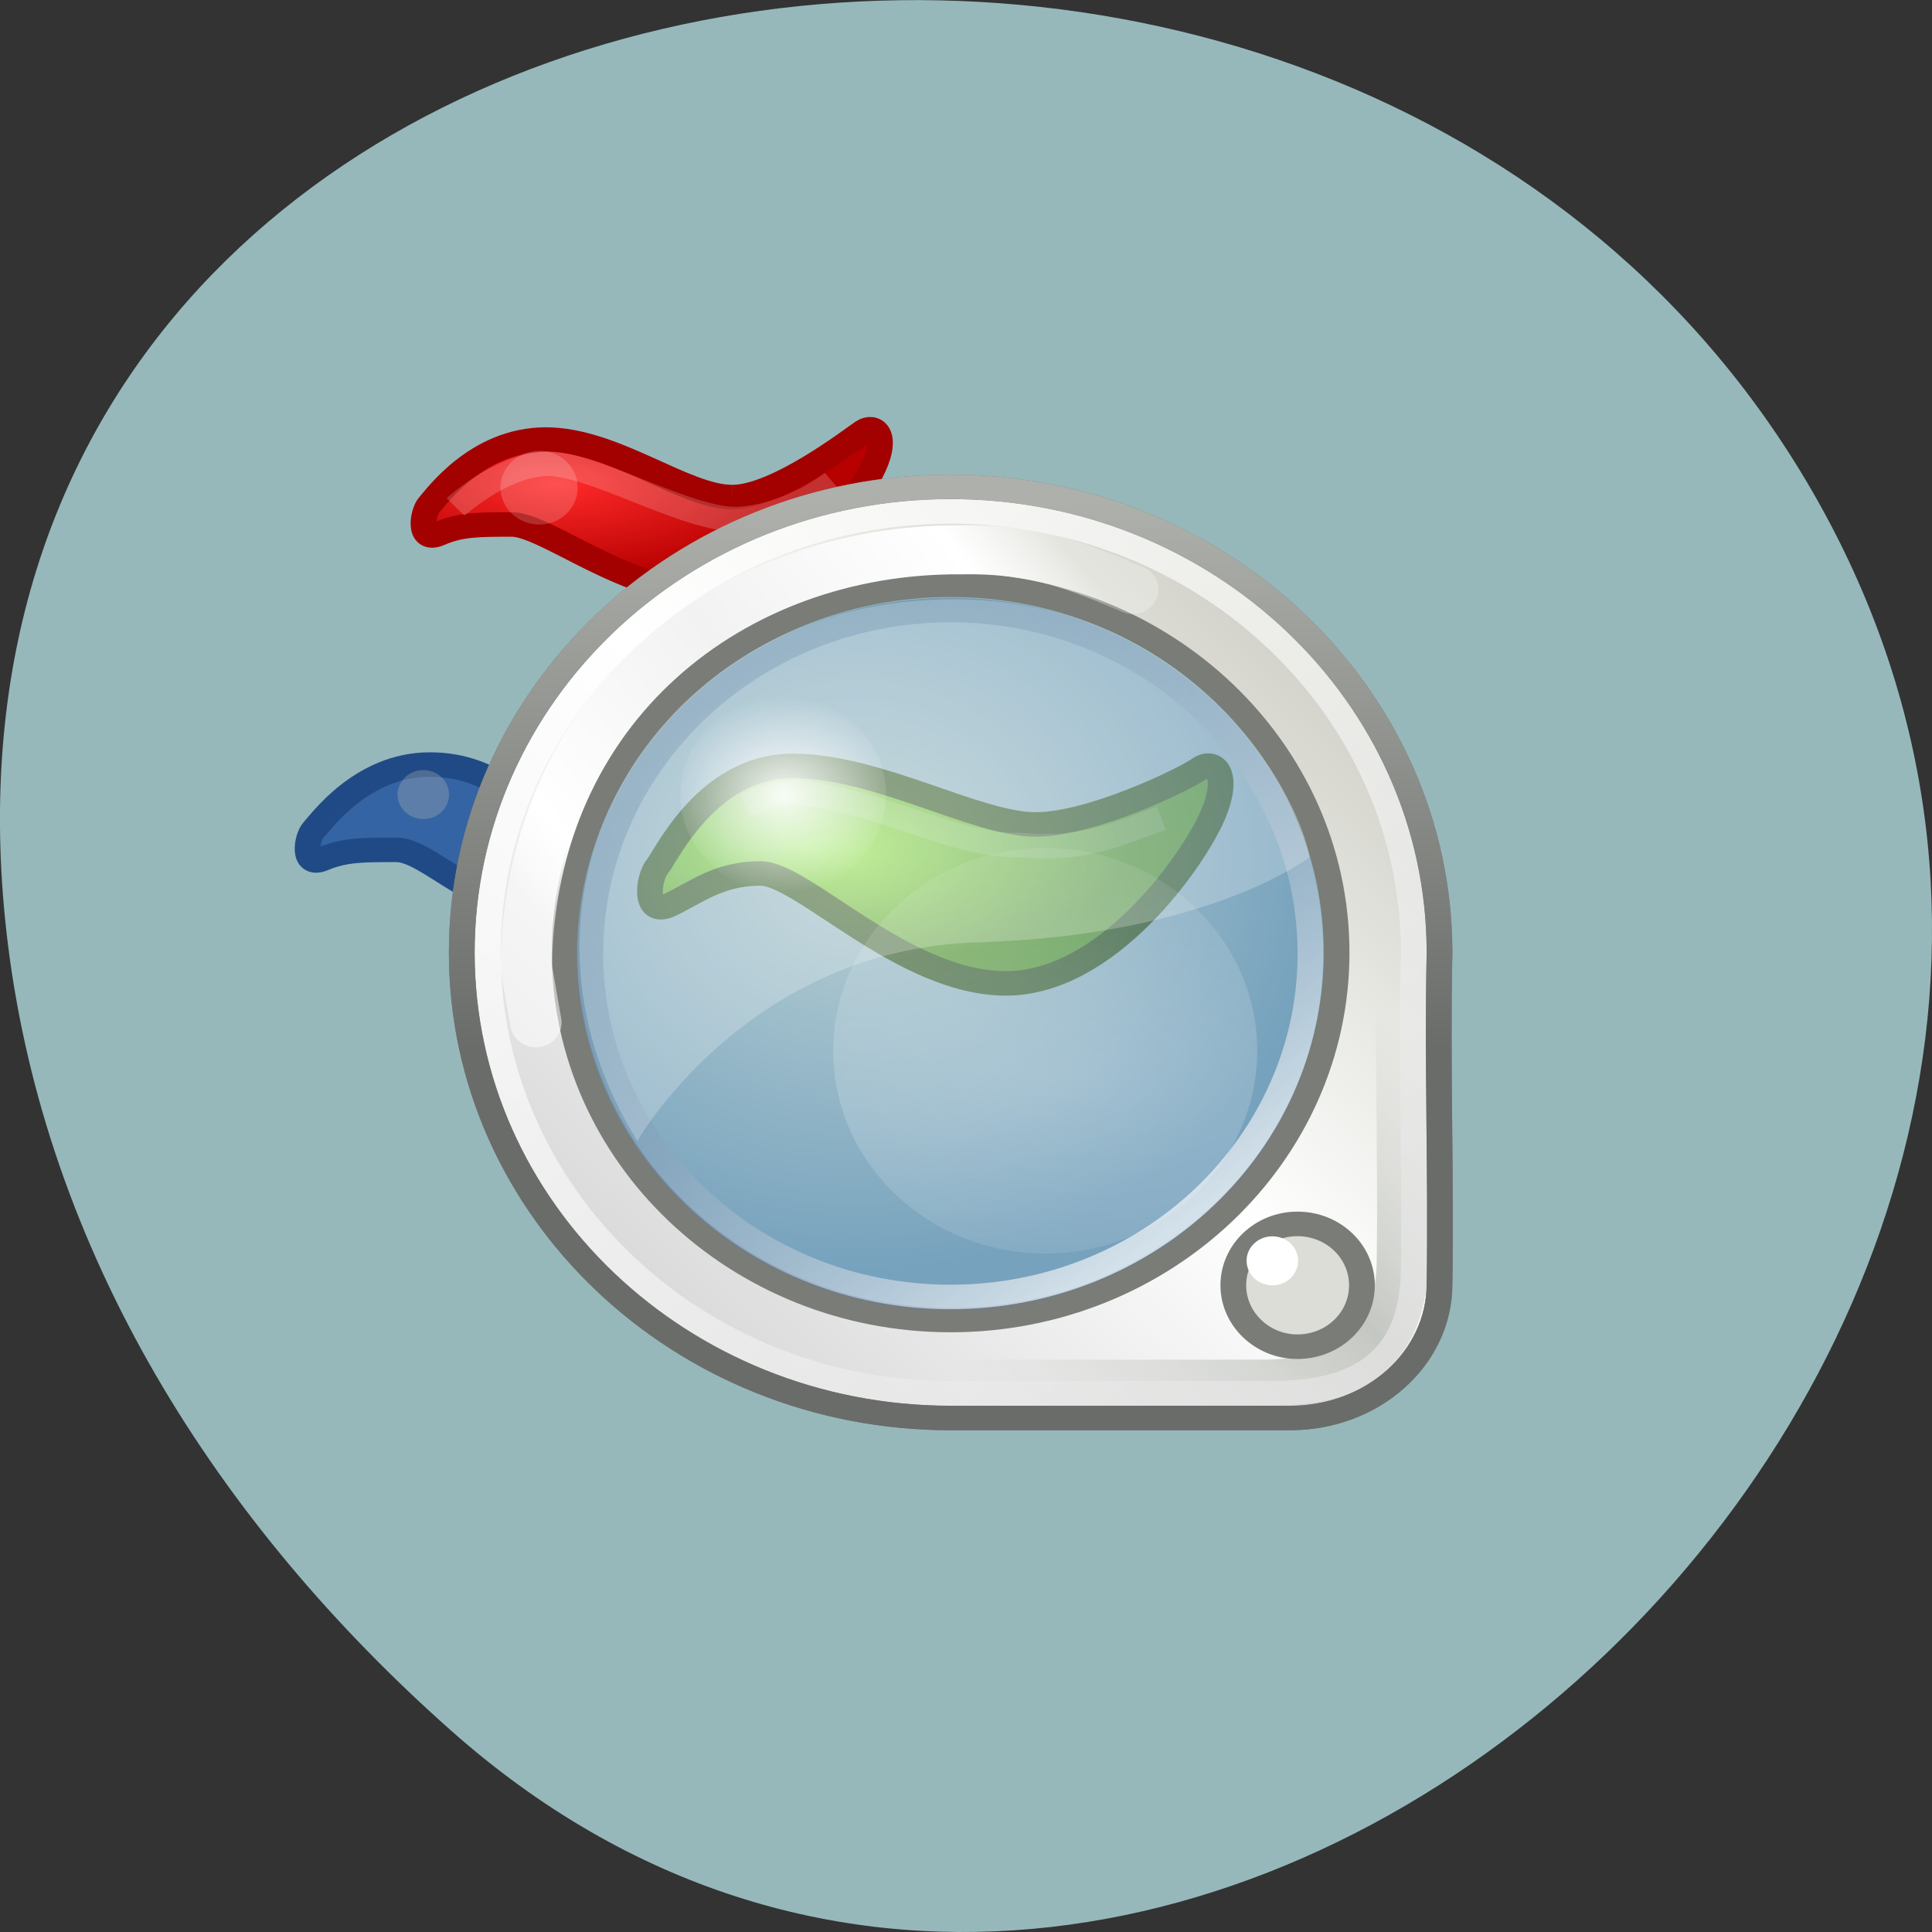 <svg xmlns="http://www.w3.org/2000/svg" xmlns:xlink="http://www.w3.org/1999/xlink" viewBox="0 0 22 22"><rect x="0" y="0" width="22" height="22" fill="#333333" stroke="none"/><defs><g id="8" clip-path="url(#7)"><path d="m 15.07 10.863 c 0 2.238 -1.902 4.055 -4.25 4.055 c -2.348 0 -4.25 -1.816 -4.25 -4.055 c 0 -2.238 1.902 -4.055 4.25 -4.055 c 2.348 0 4.25 1.812 4.25 4.055" fill="url(#6)"/></g><g id="D" clip-path="url(#C)"><path d="m 14.316 11.965 c 0 1.273 -1.078 2.309 -2.414 2.309 c -1.332 0 -2.414 -1.031 -2.414 -2.309 c 0 -1.273 1.078 -2.309 2.414 -2.309 c 1.332 0 2.414 1.035 2.414 2.309" fill="url(#B)"/></g><g id="K" clip-path="url(#J)"><path d="m 10.09 9.05 c 0 0.617 -0.523 1.117 -1.172 1.117 c -0.648 0 -1.172 -0.5 -1.172 -1.117 c 0 -0.617 0.523 -1.121 1.172 -1.121 c 0.648 0 1.172 0.5 1.172 1.121" fill="url(#I)"/></g><clipPath id="7"><path d="M 0,0 H22 V22 H0 z"/></clipPath><clipPath id="C"><path d="M 0,0 H22 V22 H0 z"/></clipPath><clipPath id="J"><path d="M 0,0 H22 V22 H0 z"/></clipPath><filter id="4" filterUnits="objectBoundingBox" x="0" y="0" width="22" height="22"><feColorMatrix type="matrix" in="SourceGraphic" values="0 0 0 0 1 0 0 0 0 1 0 0 0 0 1 0 0 0 1 0"/></filter><linearGradient id="E" gradientUnits="userSpaceOnUse" x1="19.597" y1="13.589" x2="39.886" y2="37.13"><stop stop-color="#fff" stop-opacity="0.714"/><stop offset="1" stop-color="#e6e6e6" stop-opacity="0.714"/></linearGradient><linearGradient id="9" gradientUnits="userSpaceOnUse" x1="15.16" y1="14.985" x2="9.268" y2="6.92"><stop stop-color="#fff" stop-opacity="0.675"/><stop offset="1" stop-color="#134272" stop-opacity="0.206"/></linearGradient><linearGradient id="F" gradientUnits="userSpaceOnUse" y1="6.125" x2="0" y2="28.439"><stop stop-color="#adb0ab"/><stop offset="1" stop-color="#6a6c69"/></linearGradient><linearGradient id="1" gradientUnits="userSpaceOnUse" x1="23.361" y1="45.956" x2="47.901" y2="21.07"><stop stop-color="#dbdbdb"/><stop offset="0.512" stop-color="#fff"/><stop offset="1" stop-color="#d4d4cc"/></linearGradient><linearGradient id="2" gradientUnits="userSpaceOnUse" x1="27.26" y1="42.33" x2="44.27" y2="27.733"><stop stop-color="#b9bcb5" stop-opacity="0"/><stop offset="0.601" stop-color="#acb1a9" stop-opacity="0.714"/><stop offset="1" stop-color="#b9bcb5" stop-opacity="0"/></linearGradient><linearGradient id="G" gradientUnits="userSpaceOnUse" x1="30.24" y1="7.06" x2="10.08" y2="22.442"><stop stop-color="#fff" stop-opacity="0.263"/><stop offset="0.136" stop-color="#fff"/><stop offset="0.516" stop-color="#f2f2f2"/><stop offset="0.893" stop-color="#fff"/><stop offset="1" stop-color="#fff" stop-opacity="0.533"/></linearGradient><mask id="H"><g filter="url(#4)"><path fill-opacity="0.906" d="M 0,0 H22 V22 H0 z"/></g></mask><mask id="A"><g filter="url(#4)"><path fill-opacity="0.235" d="M 0,0 H22 V22 H0 z"/></g></mask><mask id="5"><g filter="url(#4)"><path fill-opacity="0.388" d="M 0,0 H22 V22 H0 z"/></g></mask><radialGradient id="B" gradientUnits="userSpaceOnUse" cx="12.783" cy="13.273" r="5.02" gradientTransform="matrix(1.127 -0.008 0.004 0.46 -2.549 6.27)"><stop stop-color="#fff"/><stop offset="1" stop-color="#fff" stop-opacity="0.365"/></radialGradient><radialGradient id="I" gradientUnits="userSpaceOnUse" cx="12.648" cy="12.643" r="5.02" gradientTransform="matrix(0.263 -0.014 0.013 0.223 5.435 6.408)"><stop stop-color="#fff"/><stop offset="1" stop-color="#fff" stop-opacity="0"/></radialGradient><radialGradient id="3" gradientUnits="userSpaceOnUse" cx="21.845" cy="18.851" r="11.588" gradientTransform="matrix(1.083 0.016 -0.006 0.427 -2.68 11.666)"><stop stop-color="#87eb26"/><stop offset="1" stop-color="#4f940d"/></radialGradient><radialGradient id="0" gradientUnits="userSpaceOnUse" cx="11.162" cy="3.773" r="9.37" gradientTransform="matrix(1 0.031 -0.013 0.409 0.068 3.485)"><stop stop-color="#ff2a2a"/><stop offset="1" stop-color="#b70000"/></radialGradient><radialGradient id="6" gradientUnits="userSpaceOnUse" cx="12.256" cy="11.277" r="5.02" gradientTransform="matrix(1.057 -0.015 0.014 0.926 -3.34 -0.458)"><stop stop-color="#eef4fb"/><stop offset="1" stop-color="#457fc2"/></radialGradient></defs><path d="m 5.137 19.707 c 8.184 7.258 20.777 -4.191 15.688 -13.773 c -5.148 -9.688 -22.19 -7.105 -20.738 4.793 c 0.434 3.539 2.379 6.613 5.05 8.98" fill="#96b8bb"/><path d="m 17.995 5.915 c -1.867 0 -4.587 -2.348 -7.24 -2.348 c -2.667 0 -4.253 2.348 -4.533 2.67 c -0.267 0.321 -0.44 1.552 0.387 1.174 c 0.827 -0.377 1.52 -0.377 2.827 -0.377 c 1.32 0 4.453 2.782 7.627 2.782 c 3.173 0 5.84 -3.788 6.427 -5.13 c 0.587 -1.328 0.027 -1.761 -0.413 -1.44 c -0.453 0.321 -3.347 2.67 -5.08 2.67" transform="matrix(0.293 0 0 0.279 3.064 4.01)" fill="url(#0)" stroke="#a30000"/><g transform="matrix(0.293 0 0 0.279 3.064 4.01)"><path d="m 11.635 18.719 c -1.867 0 -2.733 -1.887 -5.387 -1.887 c -2.653 0 -4.24 2.362 -4.52 2.67 c -0.28 0.321 -0.453 1.552 0.373 1.174 c 0.84 -0.363 1.52 -0.363 2.84 -0.363 c 1.307 0 3.147 2.572 6.32 2.572" fill="#3464a3" stroke="#204a86"/><path d="m 7.248 6.32 c 0 0 1.653 -1.607 3.4 -1.761 c 1.747 -0.168 5.64 2.362 7.6 2.25 c 1.973 -0.098 3.667 -1.496 3.667 -1.496" stroke-opacity="0.184" fill="none" stroke="#fff"/><g stroke-linejoin="round" stroke-linecap="round"><path d="m 26.488 5.496 c -10.493 0 -19 8.512 -19 19.01 c 0 10.483 8.507 18.996 19 18.996 h 13.187 c 3.227 0 5.813 -2.446 5.813 -5.465 c 0.067 -4.515 -0.093 -9.03 0 -13.53 c 0 -10.497 -8.52 -19.01 -19 -19.01 m 0 3.998 c 8.28 0 15 6.723 15 15.01 c 0 8.275 -6.72 14.998 -15 14.998 c -8.28 0 -15 -6.723 -15 -14.998 c 0 -8.289 6.72 -15.01 15 -15.01" fill="url(#1)" stroke="#797c77"/><path d="m 26.05 42.12 h 12.493 c 3.52 0 5.507 -1.468 5.507 -5.172 c 0.053 -4.277 -0.093 -8.554 0 -12.832" fill="none" stroke="url(#2)" stroke-width="2"/></g><path d="m 29.808 19.278 c -2.333 0 -6.133 -2.39 -9.453 -2.39 c -3.333 0 -4.92 3.676 -5.267 4.109 c -0.347 0.433 -0.56 2.069 0.48 1.565 c 1.027 -0.503 1.893 -1.286 3.533 -1.286 c 1.64 0 5.56 4.487 9.533 4.487 c 3.973 0 7.293 -5.05 8.03 -6.835 c 0.733 -1.775 0.04 -2.348 -0.52 -1.915 c -0.56 0.419 -4.187 2.264 -6.347 2.264" fill="url(#3)" stroke="#274d02"/><path d="m 18.515 18.495 c 0.933 -0.405 1.267 -0.489 1.88 -0.545 c 3.6 0.405 6.267 2.236 8.773 2.167 c 2.573 0.238 3.813 -0.475 5.507 -1.09" stroke-opacity="0.157" fill="none" stroke="#fff"/></g><path d="m 19.03 18.08 c 0 0.476 -0.385 0.86 -0.862 0.86 c -0.472 0 -0.857 -0.389 -0.857 -0.86 c 0 -0.476 0.385 -0.86 0.857 -0.86 c 0.477 0 0.862 0.384 0.862 0.86" transform="matrix(0.852 0 0 0.813 -0.705 -0.063)" fill="#ddddd8" stroke="#797c77" stroke-linejoin="round" stroke-linecap="round" stroke-width="0.344"/><use xlink:href="#8" mask="url(#5)"/><path d="m 16.75 11.373 c 0 2.599 -2.107 4.704 -4.707 4.704 c -2.6 0 -4.707 -2.105 -4.707 -4.704 c 0 -2.603 2.107 -4.709 4.707 -4.709 c 2.6 0 4.707 2.105 4.707 4.709" transform="matrix(0.871 0 0 0.831 0.333 1.409)" fill="none" stroke="url(#9)" stroke-linejoin="round" stroke-linecap="round" stroke-width="0.336"/><use xlink:href="#D" mask="url(#A)"/><g fill="none" stroke-linecap="round"><g stroke-linejoin="round"><path d="m 26.488 6.502 c -9.933 0 -17.987 8.05 -17.987 18 c 0 9.924 8.05 17.989 17.987 17.989 h 12.493 c 3.52 0 5.507 -1.468 5.507 -5.172 c 0.053 -4.277 -0.093 -8.554 0 -12.818 c 0 -9.938 -8.07 -18 -18 -18" transform="matrix(0.293 0 0 0.279 3.064 4.01)" stroke="url(#E)"/><path d="m 26.488 5.496 c -10.493 0 -19 8.512 -19 19.01 c 0 10.483 8.507 18.996 19 18.996 h 13.187 c 3.227 0 5.813 -2.446 5.813 -5.465 c 0.067 -4.515 -0.093 -9.03 0 -13.53 c 0 -10.497 -8.52 -19.01 -19 -19.01" transform="matrix(0.293 0 0 0.279 3.064 4.01)" stroke="url(#F)"/></g><path d="m 33.568 9.689 c -2.093 -0.923 -3.68 -1.677 -6.693 -1.621 c -8.88 -0.056 -16.773 6.374 -16.88 17.05 l 0.373 2.25" transform="matrix(0.293 0 0 0.279 3.064 4.01)" stroke="url(#G)" stroke-width="2"/></g><g fill="#fff"><path d="m 14.781 14.355 c 0 0.156 -0.129 0.281 -0.293 0.281 c -0.16 0 -0.293 -0.125 -0.293 -0.281 c 0 -0.152 0.133 -0.277 0.293 -0.277 c 0.164 0 0.293 0.125 0.293 0.277"/><path d="m 7.258 12.992 c 0 0 1.246 -2.188 3.883 -2.262 c 2.633 -0.078 3.77 -0.969 3.77 -0.969 c -0.105 -0.746 -1.48 -3.199 -4.539 -2.914 c -3.059 0.281 -4.805 3.449 -3.113 6.145" fill-rule="evenodd" fill-opacity="0.231"/></g><use xlink:href="#K" mask="url(#H)"/><path d="m 6.578 5.551 c 0 0.234 -0.195 0.422 -0.438 0.422 c -0.242 0 -0.441 -0.188 -0.441 -0.422 c 0 -0.23 0.199 -0.418 0.441 -0.418 c 0.242 0 0.438 0.188 0.438 0.418" fill="#fff" fill-opacity="0.176"/><path d="m 5.113 9.05 c 0 0.152 -0.129 0.277 -0.293 0.277 c -0.16 0 -0.293 -0.125 -0.293 -0.277 c 0 -0.156 0.133 -0.281 0.293 -0.281 c 0.164 0 0.293 0.125 0.293 0.281" fill="#b9bcb5" fill-opacity="0.306"/></svg>